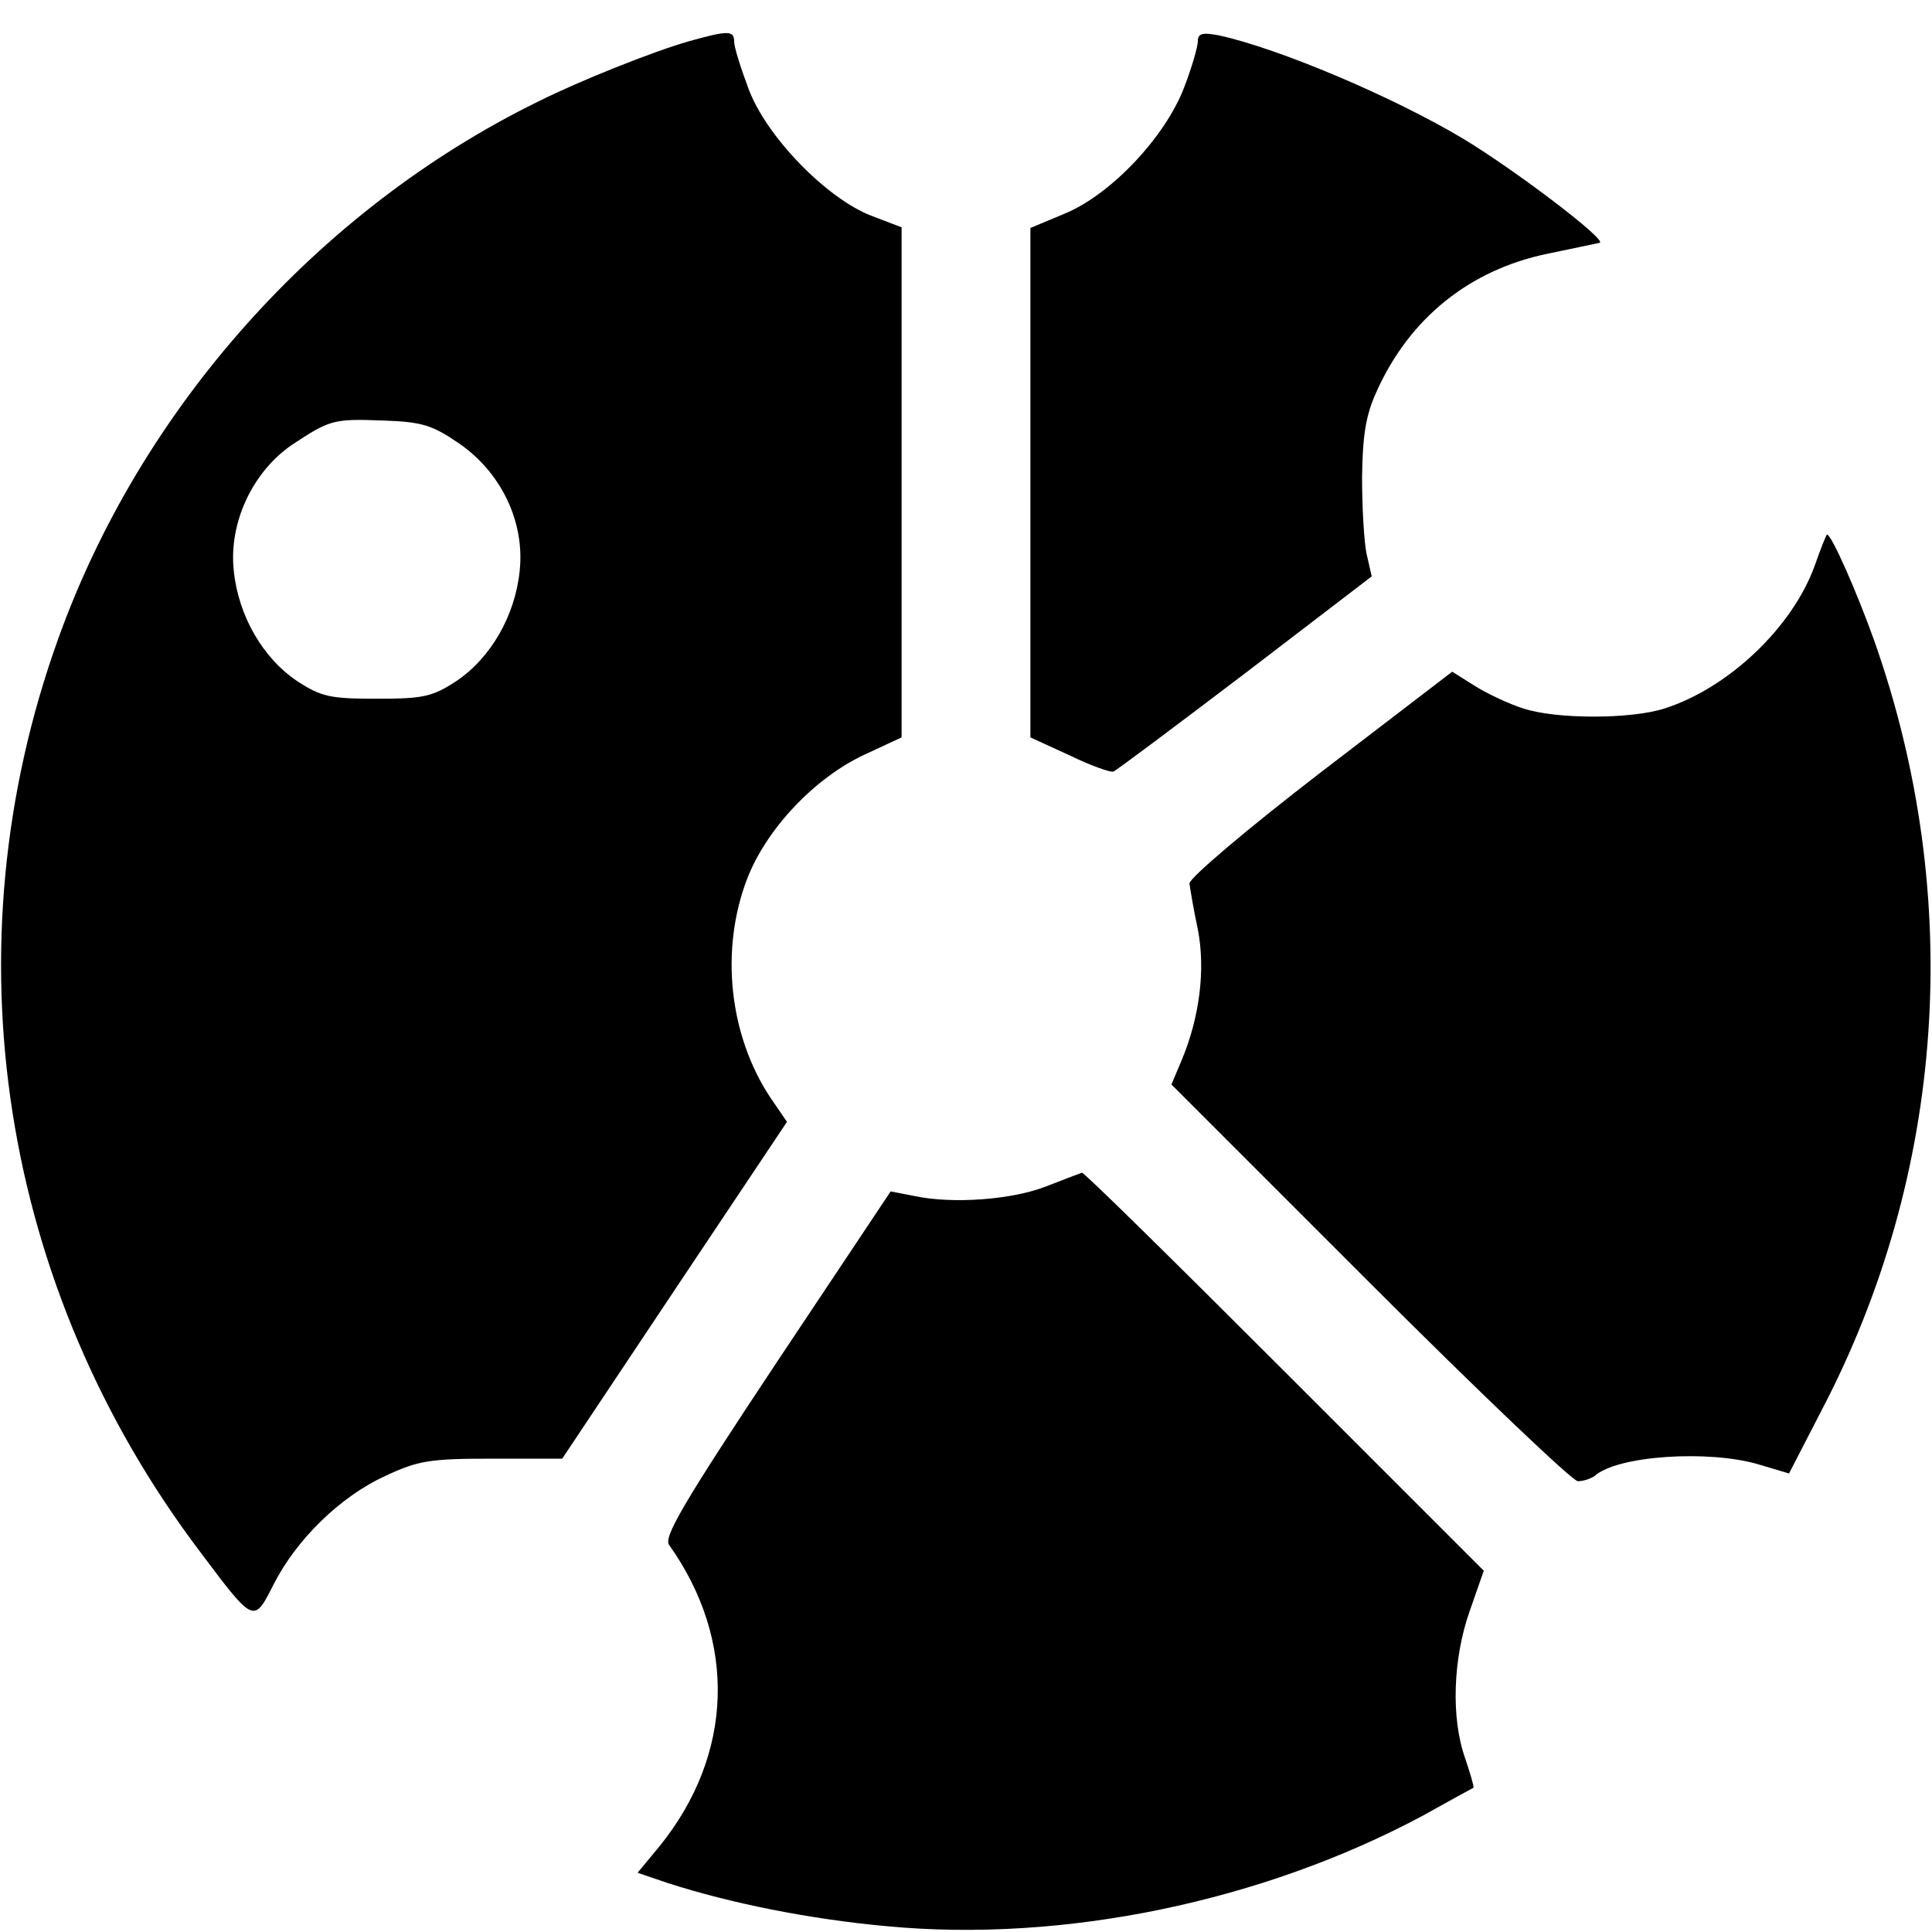 <svg version="1" xmlns="http://www.w3.org/2000/svg" width="400" height="400" viewBox="0 0 300 300"><path d="M107 6.4c-5.6 1.6-16.9 6.1-23.5 9.4C49.3 32.6 21.8 63.5 9 99.3-8.2 147.2 0 199.9 31.1 241c8.4 11.2 8.3 11.1 11.4 5 3.5-6.9 10.3-13.6 17.3-16.8 5.1-2.4 6.9-2.7 16.6-2.7h10.9l17.4-26.1 17.5-26.2-2.6-3.8c-6.4-9.7-7.8-22.9-3.6-33.9 3-7.8 10.5-15.7 18.2-19.3l5.8-2.7V35.3l-4.7-1.8c-7-2.7-16.4-12.4-19.1-19.8-1.2-3.2-2.2-6.4-2.2-7.2 0-1.8-.9-1.8-7-.1zM71.2 68.8c6.6 4.5 10.3 12.2 9.5 19.8-.7 7-4.5 13.6-9.9 17.2-3.7 2.4-5.1 2.7-12.3 2.7-7.2 0-8.6-.3-12.3-2.7-5.4-3.6-9.2-10.2-9.9-17.2-.8-7.4 2.9-15.3 9-19.5 5.9-3.9 6.4-4.1 14.2-3.8 6 .2 7.6.7 11.7 3.5zM186 6.4c0 .8-.9 4-2.1 7.1-2.9 7.7-11.3 16.6-18.4 19.6l-5.5 2.3v79.1l6.1 2.8c3.3 1.6 6.4 2.7 6.8 2.5.5-.2 9.7-7.1 20.5-15.3l19.6-15-.8-3.5c-.4-1.9-.7-7.3-.7-12 .1-6.6.6-9.6 2.3-13.3 5.1-11.3 14.4-18.8 26.5-21.3 3.9-.8 7.6-1.6 8.1-1.7 1.2-.4-13-11.2-21.1-16.1-11-6.6-28.8-14.1-38-16.1-2.6-.5-3.3-.3-3.3.9zM281.8 87.8c-3.4 9.5-13.3 19-23.3 22.2-5.2 1.7-16.9 1.7-22 0-2.2-.7-5.6-2.3-7.5-3.5l-3.5-2.2L205 120c-11.3 8.7-20.4 16.4-20.3 17.2.1.7.6 3.9 1.3 7.1 1.2 6.2.3 13.6-2.5 20.3l-1.6 3.8 30.8 30.8c16.9 16.9 31.5 30.8 32.3 30.8.9 0 2-.4 2.6-.8 3.5-3.2 17.8-4.1 25.5-1.8l4.7 1.4 5-9.7c19.3-36.8 22.3-79.9 8.2-119.7-2.6-7.3-6.6-16.4-7.3-16.4-.1 0-1 2.2-1.9 4.8zM162.5 184.2c-5.3 2.1-14.6 2.8-20.6 1.5l-3.6-.7-17.8 26.7c-14.4 21.7-17.5 27-16.6 28.2 10.6 14.9 10 32.6-1.5 46.8l-3.4 4.1 4.7 1.6c9.6 3.1 21.9 5.6 34 6.7 27.4 2.6 58.3-3.8 83.3-17.2 4.1-2.3 7.6-4.2 7.8-4.3.1-.2-.5-2.2-1.3-4.6-2.2-6.2-1.9-15.4.7-22.8l2.2-6.3-30.9-30.9c-17.1-17.1-31.2-31-31.5-30.9-.3.1-2.7 1-5.5 2.1z"/></svg>